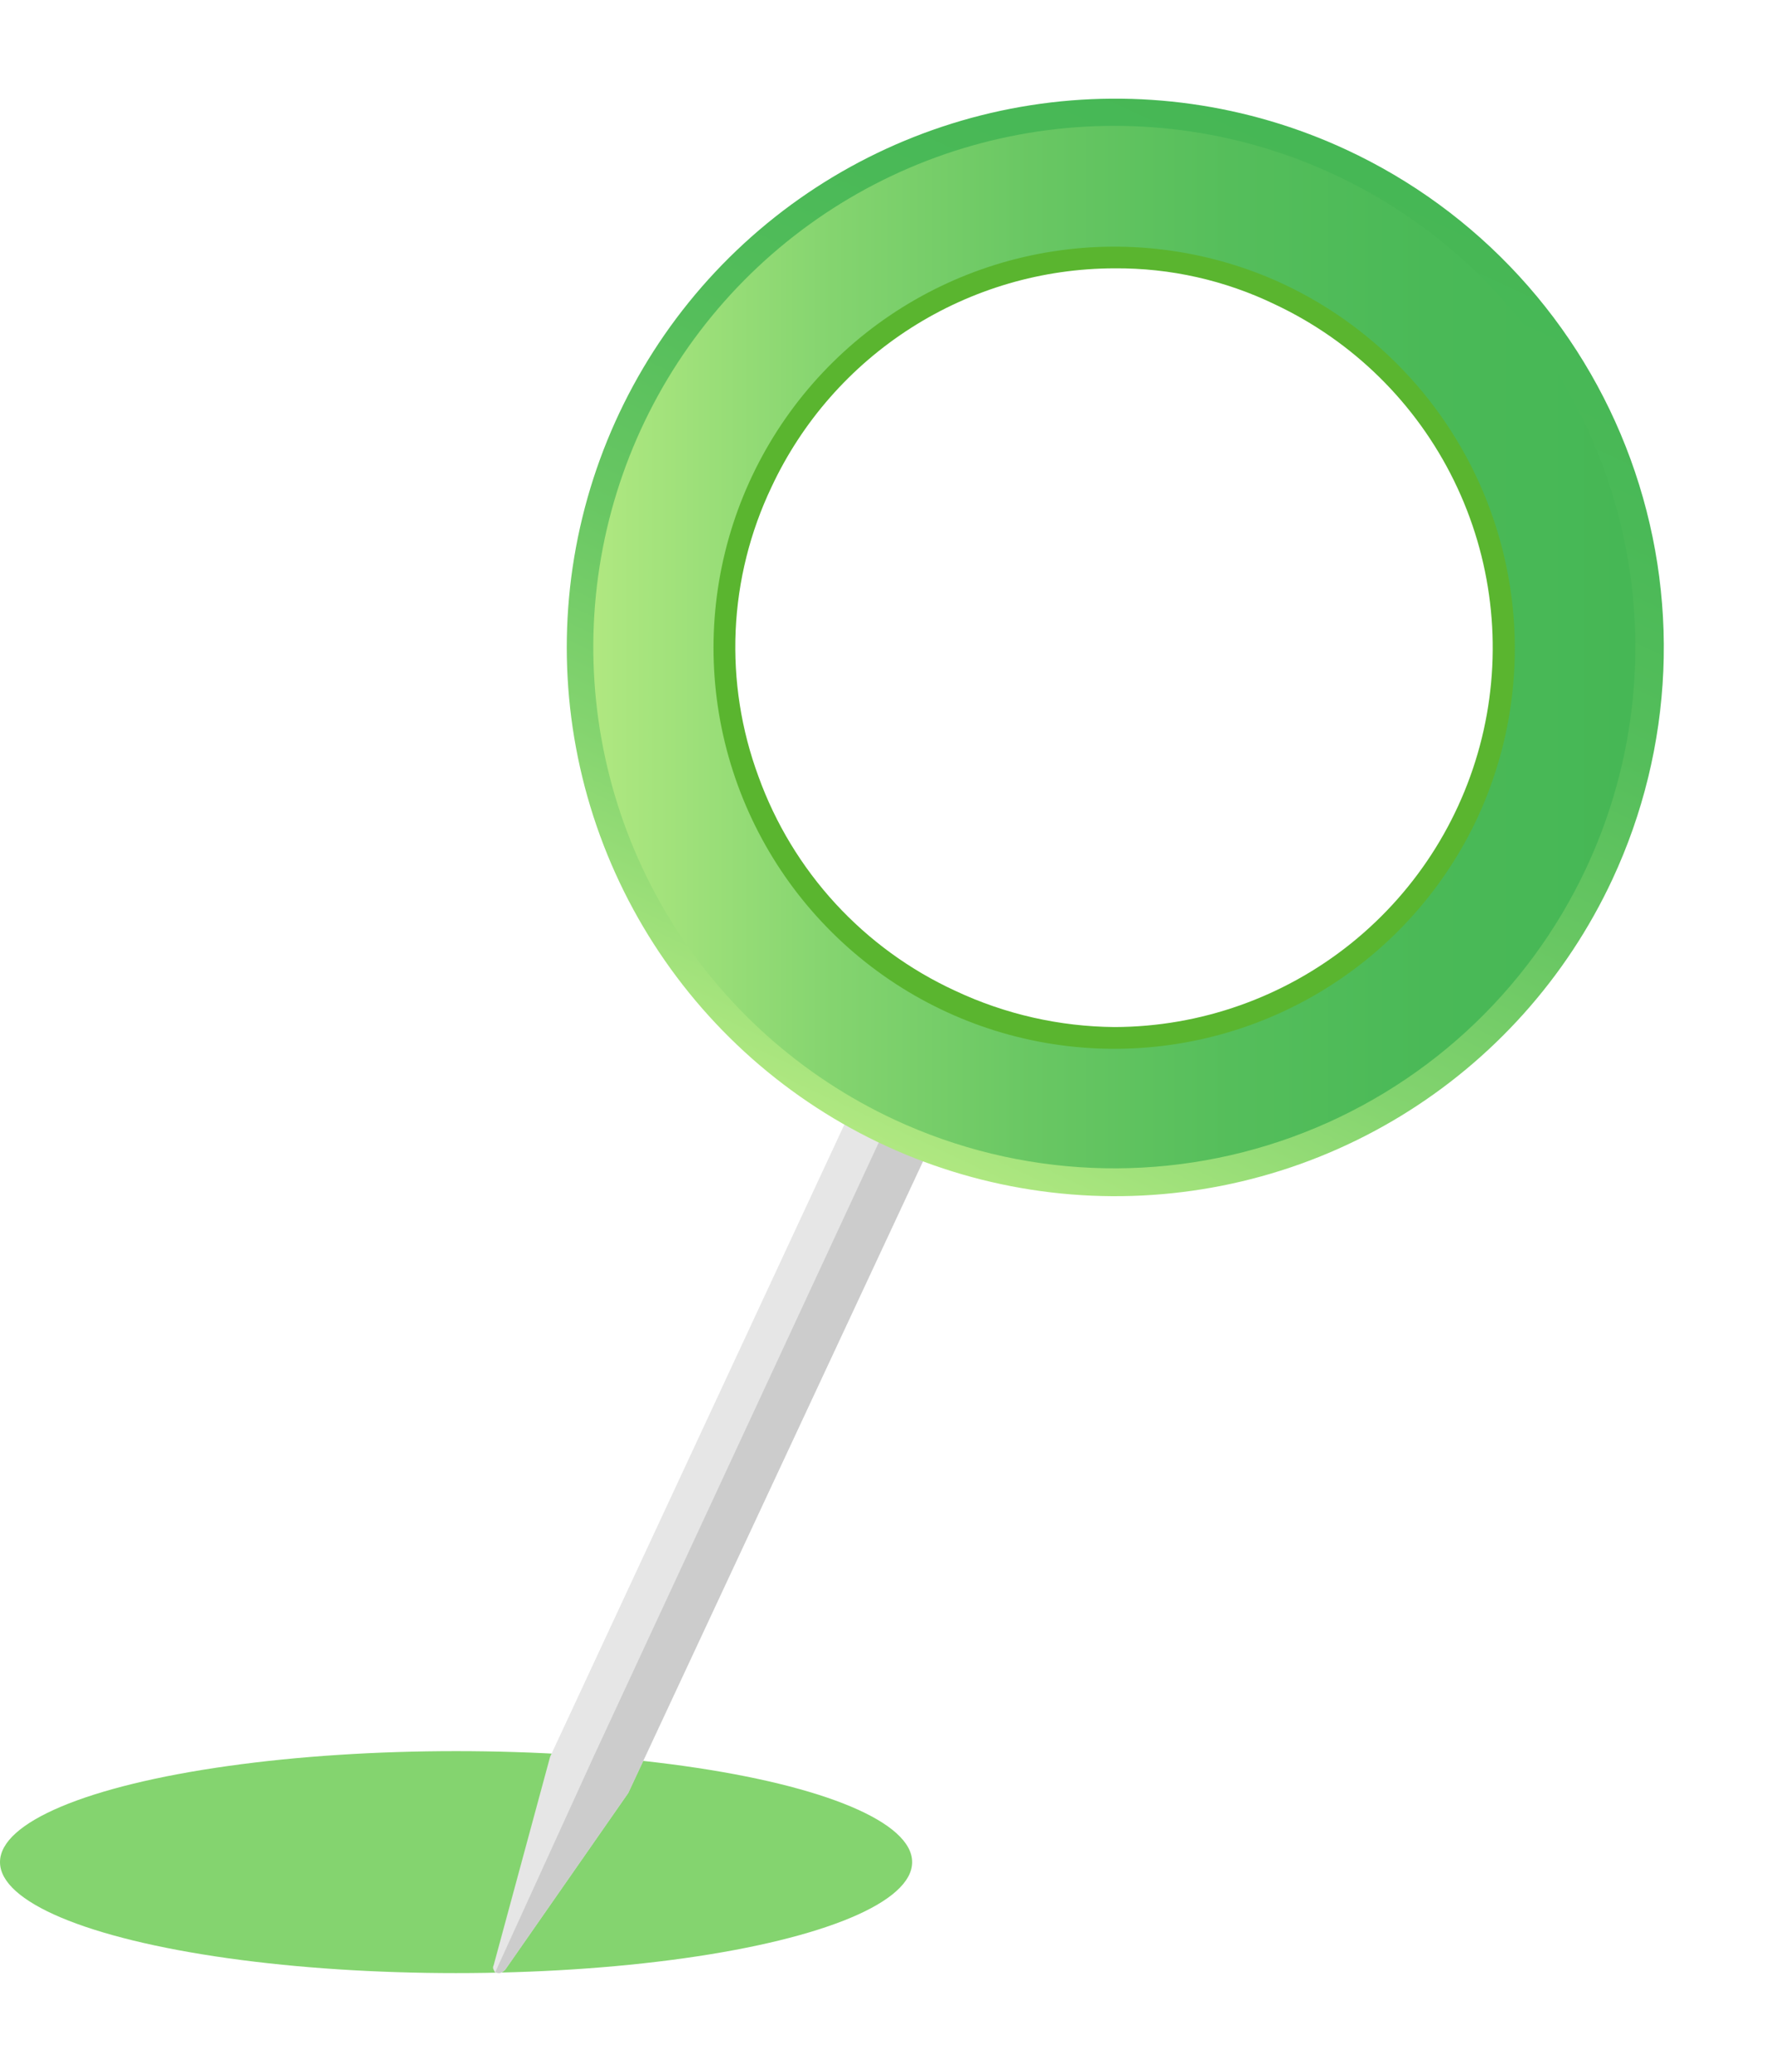 <svg width="72" height="84" viewBox="0 0 72 84" fill="none" xmlns="http://www.w3.org/2000/svg">
<ellipse cx="18.5" cy="75.5" rx="18.5" ry="4.5" fill="#84D46F"/>
<g filter="url(#filter0_d_2_167)">
<path d="M48.203 20.03L25.484 68.697L20.494 75.86C20.377 75.977 20.259 76.036 20.142 75.977H20.083C20.024 75.859 19.966 75.801 20.024 75.683L22.314 67.23L44.974 18.562L46.383 19.208L48.203 20.03Z" fill="#E6E6E6"/>
<path d="M48.203 20.03L25.484 68.697L20.494 75.86C20.377 75.977 20.259 76.036 20.142 75.977H20.083L24.075 67.23L46.383 19.208L48.203 20.03Z" fill="#CCCCCC"/>
<path d="M65.404 31.654C63.545 35.64 60.546 38.986 56.786 41.269C53.026 43.551 48.674 44.668 44.279 44.479C39.885 44.289 35.645 42.801 32.096 40.202C28.547 37.604 25.848 34.012 24.339 29.88C22.831 25.748 22.581 21.262 23.621 16.988C24.661 12.714 26.945 8.844 30.183 5.868C33.422 2.891 37.47 0.942 41.816 0.265C46.163 -0.412 50.612 0.215 54.602 2.066C57.256 3.297 59.642 5.039 61.621 7.194C63.601 9.348 65.137 11.871 66.14 14.619C67.143 17.368 67.595 20.287 67.469 23.21C67.342 26.133 66.641 29.002 65.404 31.654Z" fill="url(#paint0_linear_2_167)"/>
<path d="M64.348 31.184C66.118 27.396 66.725 23.168 66.091 19.034C65.457 14.901 63.612 11.049 60.788 7.965C57.964 4.881 54.289 2.704 50.227 1.709C46.166 0.715 41.901 0.947 37.971 2.377C34.042 3.808 30.626 6.372 28.154 9.744C25.682 13.117 24.267 17.147 24.086 21.325C23.906 25.502 24.968 29.64 27.14 33.213C29.312 36.786 32.495 39.635 36.286 41.399C41.362 43.761 47.169 44.011 52.43 42.096C57.691 40.181 61.977 36.257 64.348 31.184Z" fill="url(#paint1_linear_2_167)"/>
<path d="M59.944 29.129C58.586 32.045 56.394 34.493 53.645 36.162C50.895 37.832 47.712 38.648 44.499 38.509C41.285 38.37 38.185 37.28 35.591 35.379C32.996 33.477 31.024 30.849 29.924 27.827C28.823 24.804 28.644 21.523 29.408 18.399C30.172 15.274 31.846 12.447 34.217 10.274C36.589 8.1 39.552 6.679 42.731 6.19C45.91 5.701 49.163 6.166 52.078 7.526C55.974 9.36 58.988 12.66 60.461 16.707C61.935 20.754 61.749 25.219 59.944 29.129Z" fill="#5AB52F"/>
<path d="M45.209 37.642C42.976 37.623 40.773 37.123 38.752 36.174C36.911 35.328 35.257 34.124 33.886 32.633C32.515 31.141 31.455 29.391 30.767 27.486C30.066 25.593 29.751 23.578 29.841 21.561C29.932 19.545 30.427 17.567 31.296 15.744C32.534 13.098 34.5 10.859 36.964 9.289C39.428 7.719 42.288 6.883 45.209 6.88C47.465 6.862 49.695 7.364 51.726 8.347C54.885 9.836 57.443 12.355 58.98 15.491C60.517 18.627 60.941 22.192 60.183 25.601C59.425 29.009 57.529 32.059 54.808 34.247C52.086 36.435 48.701 37.633 45.209 37.642Z" fill="white"/>
</g>
<defs>
<filter id="filter0_d_2_167" x="16" y="0" width="55.489" height="84" filterUnits="userSpaceOnUse" color-interpolation-filters="sRGB">
<feFlood flood-opacity="0" result="BackgroundImageFix"/>
<feColorMatrix in="SourceAlpha" type="matrix" values="0 0 0 0 0 0 0 0 0 0 0 0 0 0 0 0 0 0 127 0" result="hardAlpha"/>
<feOffset dy="4"/>
<feGaussianBlur stdDeviation="2"/>
<feComposite in2="hardAlpha" operator="out"/>
<feColorMatrix type="matrix" values="0 0 0 0 0 0 0 0 0 0 0 0 0 0 0 0 0 0 0.5 0"/>
<feBlend mode="normal" in2="BackgroundImageFix" result="effect1_dropShadow_2_167"/>
<feBlend mode="normal" in="SourceGraphic" in2="effect1_dropShadow_2_167" result="shape"/>
</filter>
<linearGradient id="paint0_linear_2_167" x1="35.809" y1="42.447" x2="54.616" y2="2.117" gradientUnits="userSpaceOnUse">
<stop stop-color="#B0E881"/>
<stop offset="0.05" stop-color="#A6E47D"/>
<stop offset="0.23" stop-color="#84D46F"/>
<stop offset="0.42" stop-color="#69C763"/>
<stop offset="0.61" stop-color="#55BE5B"/>
<stop offset="0.8" stop-color="#4AB957"/>
<stop offset="1" stop-color="#46B755"/>
</linearGradient>
<linearGradient id="paint1_linear_2_167" x1="24.087" y1="22.249" x2="66.355" y2="22.249" gradientUnits="userSpaceOnUse">
<stop stop-color="#B0E881"/>
<stop offset="0.05" stop-color="#A6E47D"/>
<stop offset="0.23" stop-color="#84D46F"/>
<stop offset="0.42" stop-color="#69C763"/>
<stop offset="0.61" stop-color="#55BE5B"/>
<stop offset="0.8" stop-color="#4AB957"/>
<stop offset="1" stop-color="#46B755"/>
</linearGradient>
</defs>
</svg>
